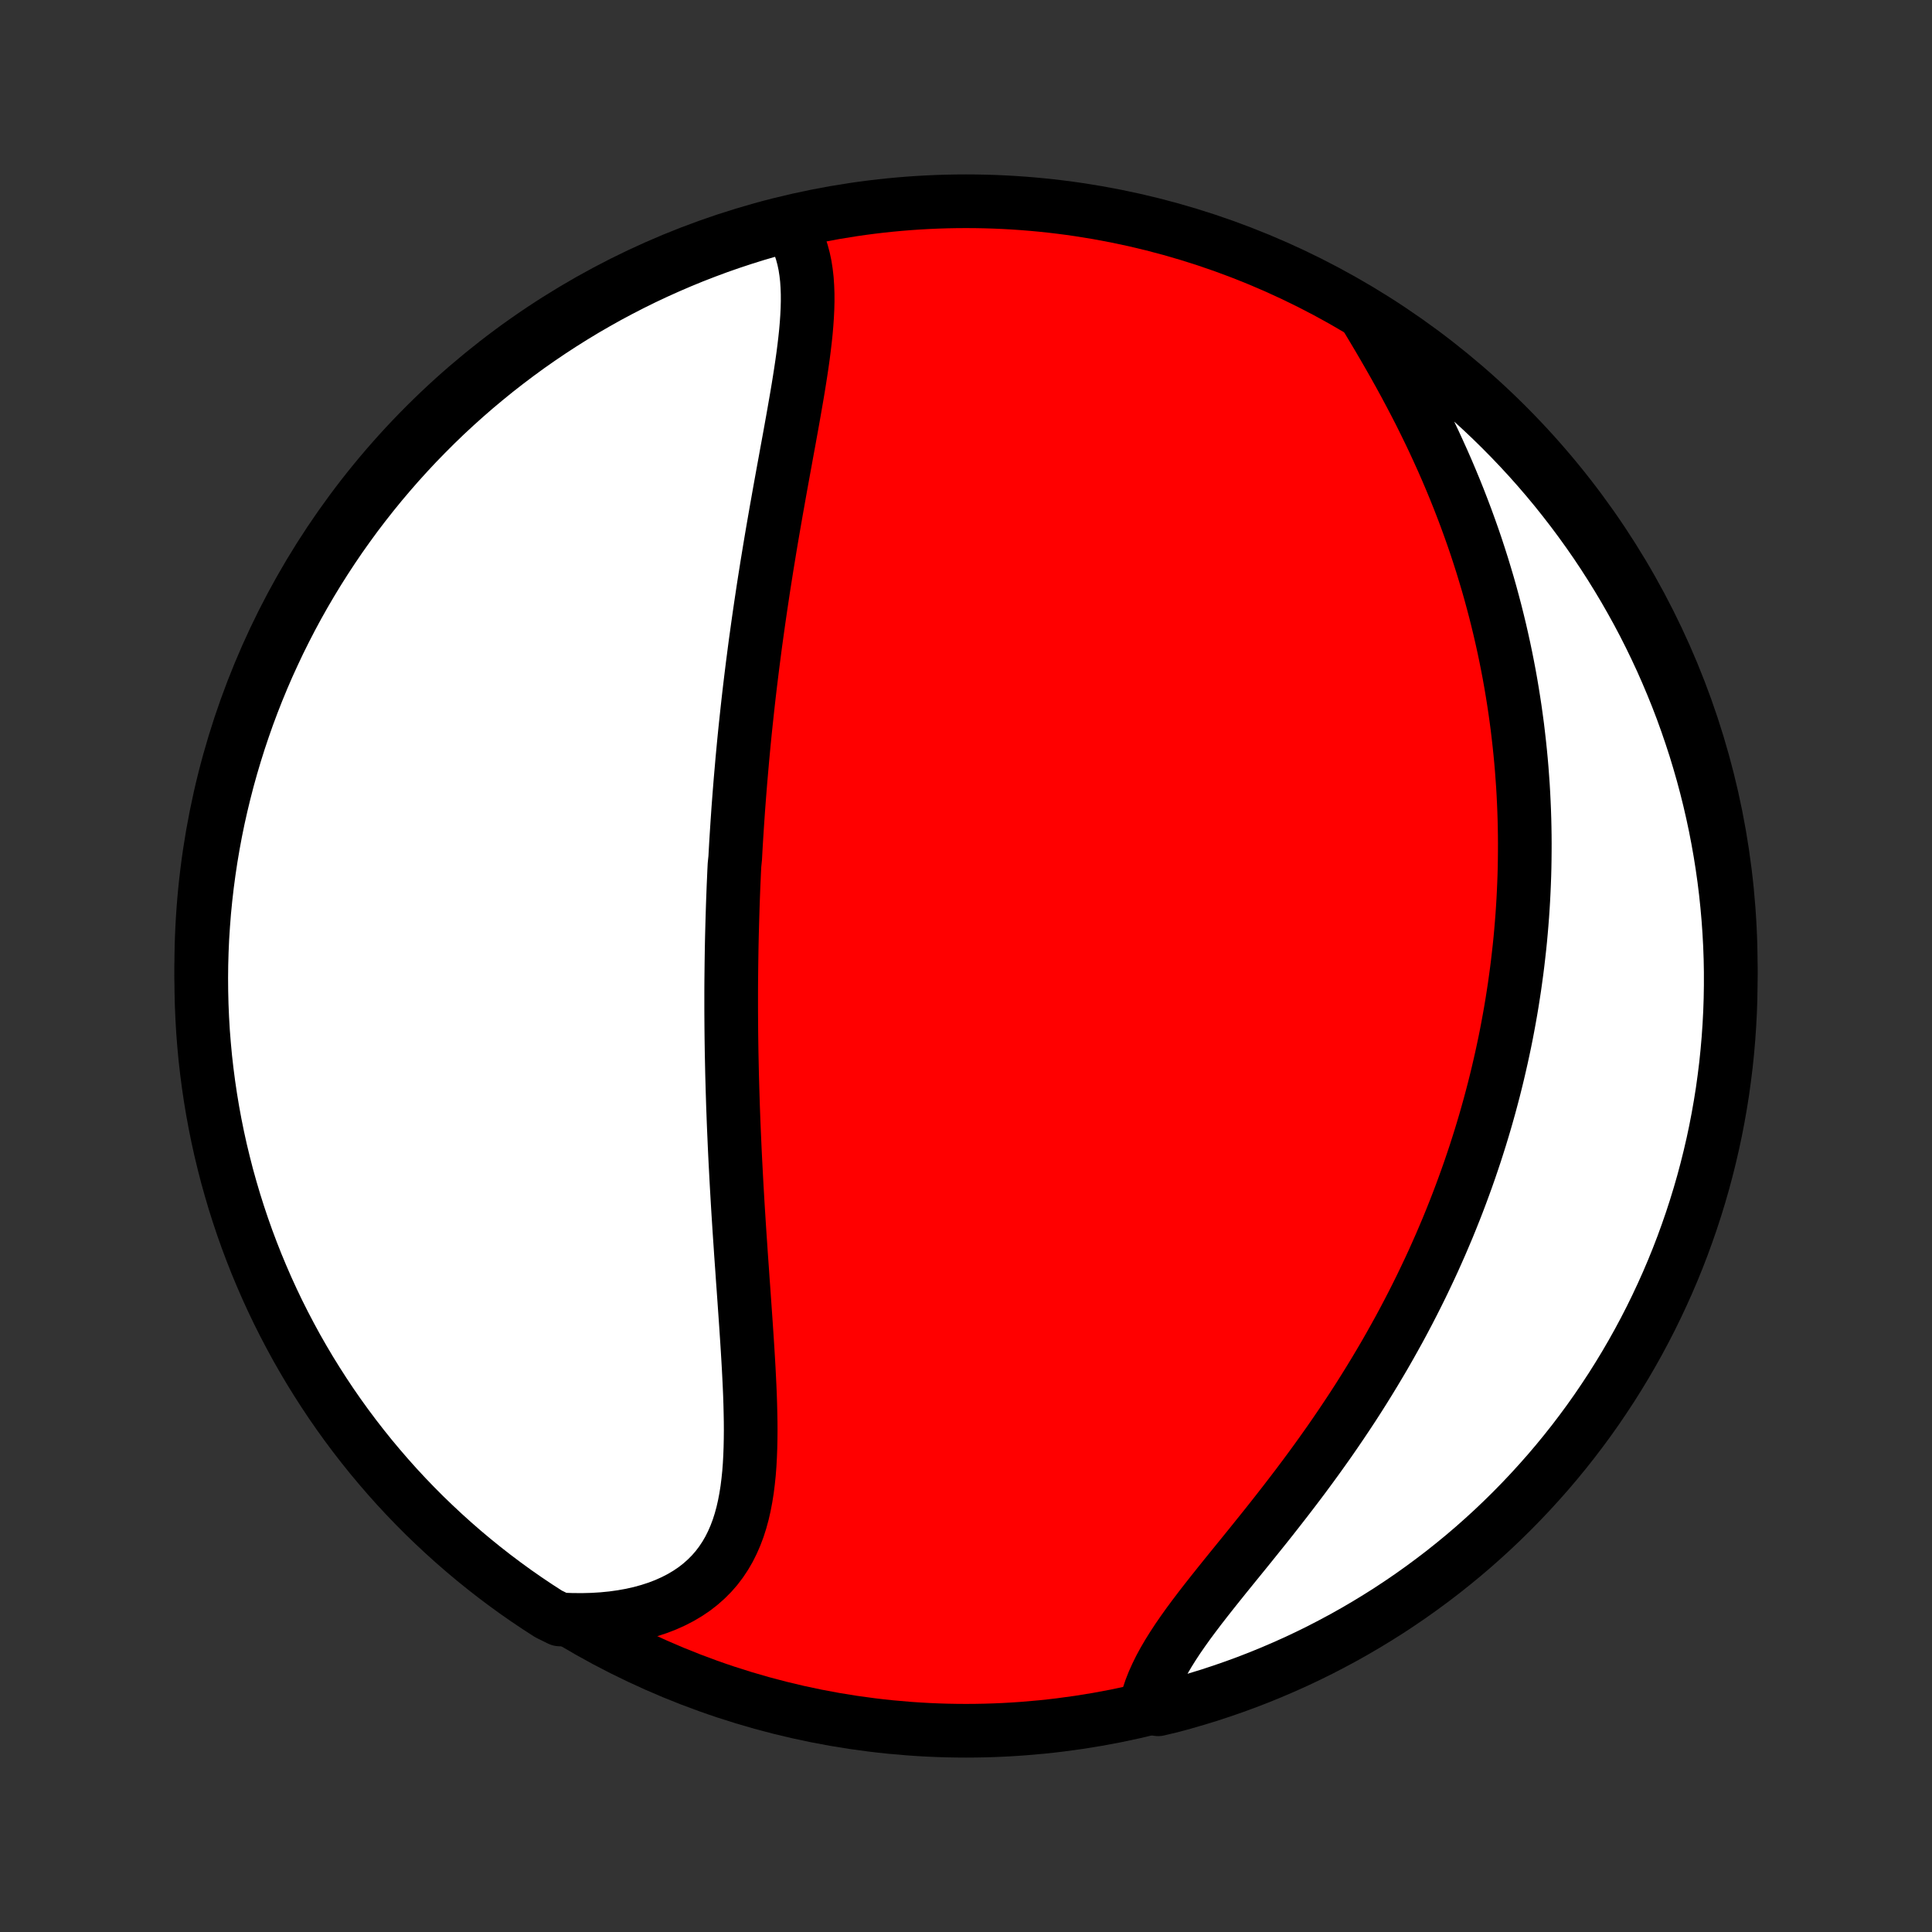 <?xml version="1.0" encoding="utf-8" standalone="no"?>
<!DOCTYPE svg PUBLIC "-//W3C//DTD SVG 1.1//EN"
  "http://www.w3.org/Graphics/SVG/1.1/DTD/svg11.dtd">
<!-- Created with matplotlib (http://matplotlib.org/) -->
<svg height="72pt" version="1.1" viewBox="0 0 72 72" width="72pt" xmlns="http://www.w3.org/2000/svg" xmlns:xlink="http://www.w3.org/1999/xlink">
 <rect x="0" y="0" width="72" height="72" fill="#333333" stroke="none"/>
 <defs>
  <style type="text/css">
*{stroke-linecap:butt;stroke-linejoin:round;}
  </style>
 </defs>
 <g id="figure_1">
  <g id="patch_1">
   <path d="
M0 72
L72 72
L72 0
L0 0
z
" style="fill:none;"/>
  </g>
  <g id="axes_1">
   <g id="PatchCollection_1">
    <defs>
     <path d="
M36 -7.5
C43.558 -7.5 50.808 -10.503 56.153 -15.848
C61.497 -21.192 64.5 -28.442 64.5 -36
C64.5 -43.558 61.497 -50.808 56.153 -56.153
C50.808 -61.497 43.558 -64.5 36 -64.5
C28.442 -64.5 21.192 -61.497 15.848 -56.153
C10.503 -50.808 7.5 -43.558 7.5 -36
C7.5 -28.442 10.503 -21.192 15.848 -15.848
C21.192 -10.503 28.442 -7.5 36 -7.5
z
" id="C0_0_a811fe30f3"/>
     <path d="
M29.467 -63.509
L29.595 -63.296
L29.706 -63.074
L29.801 -62.844
L29.881 -62.606
L29.947 -62.361
L30 -62.11
L30.04 -61.853
L30.07 -61.59
L30.088 -61.322
L30.098 -61.05
L30.099 -60.773
L30.092 -60.492
L30.078 -60.207
L30.058 -59.919
L30.033 -59.628
L30.002 -59.335
L29.967 -59.039
L29.929 -58.742
L29.887 -58.442
L29.842 -58.141
L29.795 -57.839
L29.746 -57.536
L29.695 -57.232
L29.642 -56.927
L29.589 -56.622
L29.535 -56.317
L29.48 -56.011
L29.425 -55.706
L29.369 -55.401
L29.313 -55.096
L29.258 -54.791
L29.202 -54.487
L29.147 -54.184
L29.092 -53.881
L29.038 -53.58
L28.985 -53.279
L28.931 -52.978
L28.879 -52.679
L28.827 -52.381
L28.776 -52.084
L28.726 -51.788
L28.677 -51.494
L28.629 -51.2
L28.581 -50.908
L28.535 -50.617
L28.489 -50.327
L28.444 -50.038
L28.401 -49.75
L28.358 -49.464
L28.316 -49.179
L28.275 -48.895
L28.235 -48.612
L28.196 -48.331
L28.157 -48.051
L28.12 -47.772
L28.084 -47.493
L28.048 -47.217
L28.014 -46.941
L27.98 -46.666
L27.947 -46.392
L27.915 -46.119
L27.884 -45.847
L27.854 -45.576
L27.825 -45.306
L27.796 -45.037
L27.768 -44.769
L27.741 -44.501
L27.715 -44.234
L27.69 -43.968
L27.665 -43.702
L27.642 -43.437
L27.619 -43.172
L27.596 -42.908
L27.575 -42.645
L27.554 -42.382
L27.534 -42.119
L27.514 -41.857
L27.496 -41.594
L27.478 -41.333
L27.461 -41.071
L27.444 -40.809
L27.428 -40.548
L27.413 -40.286
L27.399 -40.025
L27.372 -39.763
L27.359 -39.502
L27.348 -39.24
L27.336 -38.978
L27.326 -38.716
L27.316 -38.453
L27.307 -38.191
L27.299 -37.927
L27.291 -37.663
L27.284 -37.399
L27.277 -37.135
L27.271 -36.869
L27.266 -36.603
L27.262 -36.337
L27.258 -36.069
L27.255 -35.801
L27.252 -35.532
L27.25 -35.262
L27.249 -34.991
L27.249 -34.719
L27.249 -34.446
L27.25 -34.172
L27.252 -33.897
L27.254 -33.621
L27.257 -33.343
L27.261 -33.065
L27.265 -32.785
L27.271 -32.503
L27.277 -32.22
L27.283 -31.936
L27.291 -31.651
L27.299 -31.363
L27.308 -31.075
L27.317 -30.785
L27.328 -30.493
L27.339 -30.199
L27.351 -29.904
L27.364 -29.608
L27.377 -29.309
L27.391 -29.009
L27.406 -28.707
L27.422 -28.404
L27.438 -28.099
L27.455 -27.791
L27.473 -27.483
L27.491 -27.172
L27.51 -26.86
L27.53 -26.546
L27.55 -26.231
L27.571 -25.913
L27.593 -25.595
L27.614 -25.274
L27.637 -24.952
L27.66 -24.629
L27.682 -24.304
L27.706 -23.978
L27.729 -23.651
L27.752 -23.322
L27.775 -22.993
L27.798 -22.663
L27.82 -22.332
L27.842 -22
L27.863 -21.668
L27.883 -21.335
L27.902 -21.003
L27.919 -20.671
L27.935 -20.338
L27.949 -20.007
L27.96 -19.676
L27.968 -19.346
L27.974 -19.018
L27.976 -18.692
L27.973 -18.367
L27.966 -18.045
L27.954 -17.725
L27.937 -17.409
L27.913 -17.096
L27.881 -16.787
L27.843 -16.483
L27.795 -16.183
L27.739 -15.889
L27.673 -15.6
L27.596 -15.318
L27.508 -15.043
L27.407 -14.775
L27.294 -14.516
L27.168 -14.264
L27.027 -14.022
L26.872 -13.789
L26.703 -13.566
L26.518 -13.354
L26.318 -13.153
L26.103 -12.963
L25.873 -12.784
L25.627 -12.618
L25.367 -12.464
L25.093 -12.323
L24.805 -12.194
L24.503 -12.078
L24.189 -11.976
L23.863 -11.886
L23.526 -11.81
L23.179 -11.748
L22.822 -11.698
L22.456 -11.662
L22.083 -11.639
L21.702 -11.629
L21.315 -11.632
L20.859 -11.648
L20.44 -11.855
L20.025 -12.123
L19.616 -12.398
L19.211 -12.68
L18.812 -12.97
L18.418 -13.266
L18.029 -13.57
L17.646 -13.88
L17.268 -14.197
L16.896 -14.521
L16.53 -14.851
L16.17 -15.188
L15.815 -15.53
L15.467 -15.88
L15.125 -16.235
L14.79 -16.596
L14.461 -16.964
L14.139 -17.337
L13.823 -17.715
L13.514 -18.1
L13.212 -18.489
L12.916 -18.885
L12.628 -19.285
L12.347 -19.69
L12.073 -20.101
L11.807 -20.516
L11.547 -20.936
L11.296 -21.36
L11.051 -21.789
L10.815 -22.223
L10.586 -22.66
L10.364 -23.102
L10.151 -23.547
L9.945 -23.997
L9.748 -24.45
L9.558 -24.906
L9.377 -25.366
L9.203 -25.829
L9.038 -26.295
L8.881 -26.764
L8.732 -27.236
L8.592 -27.711
L8.459 -28.188
L8.336 -28.668
L8.22 -29.149
L8.113 -29.633
L8.015 -30.119
L7.925 -30.607
L7.844 -31.096
L7.771 -31.587
L7.707 -32.079
L7.651 -32.572
L7.605 -33.066
L7.566 -33.561
L7.537 -34.057
L7.516 -34.554
L7.504 -35.051
L7.5 -35.548
L7.505 -36.045
L7.519 -36.543
L7.541 -37.04
L7.573 -37.537
L7.612 -38.033
L7.661 -38.529
L7.718 -39.024
L7.784 -39.518
L7.858 -40.011
L7.941 -40.503
L8.032 -40.994
L8.132 -41.483
L8.241 -41.97
L8.358 -42.455
L8.483 -42.939
L8.617 -43.42
L8.759 -43.899
L8.909 -44.376
L9.068 -44.85
L9.234 -45.322
L9.409 -45.79
L9.592 -46.256
L9.783 -46.718
L9.982 -47.178
L10.19 -47.633
L10.404 -48.086
L10.627 -48.534
L10.857 -48.979
L11.095 -49.42
L11.341 -49.857
L11.594 -50.289
L11.855 -50.718
L12.123 -51.141
L12.398 -51.56
L12.68 -51.975
L12.97 -52.384
L13.266 -52.789
L13.57 -53.188
L13.88 -53.582
L14.197 -53.971
L14.521 -54.354
L14.851 -54.732
L15.188 -55.104
L15.53 -55.47
L15.88 -55.83
L16.235 -56.185
L16.596 -56.533
L16.964 -56.875
L17.337 -57.21
L17.715 -57.539
L18.1 -57.861
L18.489 -58.177
L18.885 -58.486
L19.285 -58.788
L19.69 -59.084
L20.101 -59.372
L20.516 -59.653
L20.936 -59.927
L21.36 -60.193
L21.789 -60.453
L22.223 -60.704
L22.66 -60.949
L23.102 -61.185
L23.547 -61.414
L23.997 -61.636
L24.45 -61.849
L24.906 -62.054
L25.366 -62.252
L25.829 -62.442
L26.295 -62.623
L26.764 -62.797
L27.236 -62.962
L27.711 -63.119
L28.188 -63.268
L28.668 -63.408
z
" id="C0_1_4c650a2d46"/>
     <path d="
M50.954 -60.124
L51.158 -59.784
L51.362 -59.441
L51.564 -59.096
L51.765 -58.748
L51.964 -58.398
L52.16 -58.047
L52.353 -57.693
L52.543 -57.338
L52.73 -56.982
L52.913 -56.626
L53.091 -56.268
L53.266 -55.91
L53.437 -55.551
L53.602 -55.193
L53.764 -54.835
L53.921 -54.477
L54.073 -54.119
L54.221 -53.762
L54.364 -53.405
L54.502 -53.049
L54.636 -52.695
L54.765 -52.341
L54.89 -51.988
L55.01 -51.637
L55.125 -51.286
L55.236 -50.938
L55.342 -50.59
L55.445 -50.244
L55.543 -49.899
L55.636 -49.556
L55.726 -49.215
L55.811 -48.875
L55.893 -48.536
L55.97 -48.2
L56.044 -47.865
L56.114 -47.531
L56.18 -47.199
L56.243 -46.869
L56.302 -46.54
L56.357 -46.213
L56.409 -45.888
L56.458 -45.564
L56.503 -45.242
L56.546 -44.921
L56.584 -44.601
L56.62 -44.283
L56.653 -43.967
L56.683 -43.652
L56.71 -43.338
L56.733 -43.026
L56.755 -42.715
L56.773 -42.405
L56.788 -42.096
L56.801 -41.789
L56.811 -41.482
L56.818 -41.177
L56.823 -40.873
L56.825 -40.569
L56.824 -40.267
L56.821 -39.966
L56.816 -39.665
L56.808 -39.365
L56.797 -39.066
L56.784 -38.768
L56.769 -38.47
L56.751 -38.173
L56.731 -37.876
L56.708 -37.58
L56.683 -37.285
L56.656 -36.989
L56.626 -36.695
L56.593 -36.4
L56.559 -36.106
L56.522 -35.812
L56.482 -35.518
L56.441 -35.224
L56.396 -34.93
L56.35 -34.637
L56.301 -34.343
L56.249 -34.049
L56.195 -33.755
L56.139 -33.461
L56.08 -33.167
L56.018 -32.873
L55.954 -32.578
L55.887 -32.283
L55.818 -31.987
L55.746 -31.691
L55.672 -31.395
L55.594 -31.098
L55.514 -30.8
L55.431 -30.502
L55.346 -30.204
L55.257 -29.904
L55.166 -29.605
L55.071 -29.304
L54.974 -29.002
L54.873 -28.7
L54.77 -28.397
L54.663 -28.093
L54.553 -27.789
L54.44 -27.483
L54.324 -27.177
L54.204 -26.869
L54.081 -26.561
L53.955 -26.252
L53.824 -25.942
L53.691 -25.631
L53.553 -25.319
L53.413 -25.006
L53.268 -24.693
L53.119 -24.378
L52.967 -24.062
L52.811 -23.746
L52.651 -23.429
L52.487 -23.111
L52.319 -22.792
L52.147 -22.472
L51.97 -22.152
L51.79 -21.831
L51.606 -21.509
L51.417 -21.187
L51.225 -20.865
L51.028 -20.542
L50.827 -20.218
L50.623 -19.895
L50.414 -19.571
L50.201 -19.248
L49.984 -18.924
L49.764 -18.601
L49.54 -18.277
L49.312 -17.955
L49.081 -17.632
L48.847 -17.311
L48.61 -16.99
L48.37 -16.67
L48.127 -16.351
L47.883 -16.034
L47.636 -15.717
L47.389 -15.402
L47.14 -15.089
L46.89 -14.778
L46.641 -14.468
L46.392 -14.16
L46.144 -13.855
L45.898 -13.552
L45.654 -13.251
L45.414 -12.952
L45.178 -12.656
L44.947 -12.363
L44.721 -12.072
L44.503 -11.784
L44.291 -11.499
L44.089 -11.216
L43.896 -10.937
L43.714 -10.66
L43.543 -10.386
L43.384 -10.115
L43.238 -9.847
L43.107 -9.581
L42.989 -9.319
L42.887 -9.06
L42.801 -8.803
L42.73 -8.55
L43.16 -8.3
L43.64 -8.414
L44.118 -8.543
L44.593 -8.681
L45.066 -8.826
L45.537 -8.981
L46.004 -9.143
L46.468 -9.313
L46.929 -9.492
L47.387 -9.679
L47.841 -9.874
L48.292 -10.076
L48.739 -10.287
L49.182 -10.505
L49.62 -10.732
L50.055 -10.965
L50.486 -11.207
L50.912 -11.456
L51.334 -11.713
L51.751 -11.976
L52.163 -12.248
L52.57 -12.526
L52.972 -12.812
L53.369 -13.105
L53.761 -13.404
L54.147 -13.711
L54.528 -14.024
L54.903 -14.344
L55.272 -14.671
L55.636 -15.004
L55.993 -15.344
L56.345 -15.69
L56.69 -16.042
L57.029 -16.4
L57.361 -16.764
L57.688 -17.134
L58.007 -17.509
L58.32 -17.891
L58.626 -18.277
L58.925 -18.67
L59.217 -19.067
L59.502 -19.47
L59.779 -19.878
L60.05 -20.29
L60.313 -20.708
L60.569 -21.13
L60.817 -21.556
L61.058 -21.987
L61.291 -22.422
L61.517 -22.862
L61.734 -23.305
L61.944 -23.753
L62.146 -24.203
L62.34 -24.658
L62.526 -25.116
L62.704 -25.578
L62.873 -26.042
L63.035 -26.51
L63.188 -26.98
L63.333 -27.453
L63.47 -27.929
L63.598 -28.407
L63.718 -28.888
L63.83 -29.371
L63.933 -29.855
L64.027 -30.342
L64.113 -30.83
L64.191 -31.32
L64.259 -31.812
L64.32 -32.304
L64.371 -32.798
L64.414 -33.293
L64.448 -33.788
L64.474 -34.285
L64.491 -34.781
L64.499 -35.278
L64.499 -35.776
L64.49 -36.273
L64.472 -36.77
L64.445 -37.268
L64.41 -37.764
L64.366 -38.261
L64.314 -38.756
L64.253 -39.251
L64.183 -39.744
L64.105 -40.237
L64.018 -40.728
L63.923 -41.218
L63.819 -41.706
L63.707 -42.192
L63.586 -42.677
L63.457 -43.16
L63.319 -43.64
L63.174 -44.118
L63.019 -44.593
L62.857 -45.066
L62.687 -45.537
L62.508 -46.004
L62.321 -46.468
L62.126 -46.929
L61.924 -47.387
L61.713 -47.841
L61.495 -48.292
L61.269 -48.739
L61.035 -49.182
L60.793 -49.62
L60.544 -50.055
L60.287 -50.486
L60.023 -50.912
L59.752 -51.334
L59.474 -51.751
L59.188 -52.163
L58.895 -52.57
L58.596 -52.972
L58.289 -53.369
L57.976 -53.761
L57.656 -54.147
L57.329 -54.528
L56.996 -54.903
L56.656 -55.272
L56.31 -55.636
L55.958 -55.993
L55.6 -56.345
L55.236 -56.69
L54.866 -57.029
L54.491 -57.361
L54.109 -57.688
L53.722 -58.007
L53.33 -58.32
L52.933 -58.626
L52.53 -58.925
L52.122 -59.217
L51.71 -59.502
z
" id="C0_2_69f7dfe4f1"/>
    </defs>
    <g clip-path="url(#p1bffca34e9)">
     <use style="fill:#ff0000;stroke:#000000;stroke-width:2.0;" x="0.0" xlink:href="#C0_0_a811fe30f3" y="72.0"/>
    </g>
    <g clip-path="url(#p1bffca34e9)">
     <use style="fill:#ffffff;stroke:#000000;stroke-width:2.0;" x="0.0" xlink:href="#C0_1_4c650a2d46" y="72.0"/>
    </g>
    <g clip-path="url(#p1bffca34e9)">
     <use style="fill:#ffffff;stroke:#000000;stroke-width:2.0;" x="0.0" xlink:href="#C0_2_69f7dfe4f1" y="72.0"/>
    </g>
   </g>
  </g>
 </g>
 <defs>
  <clipPath id="p1bffca34e9">
   <rect height="72.0" width="72.0" x="0.0" y="0.0"/>
  </clipPath>
 </defs>
</svg>

